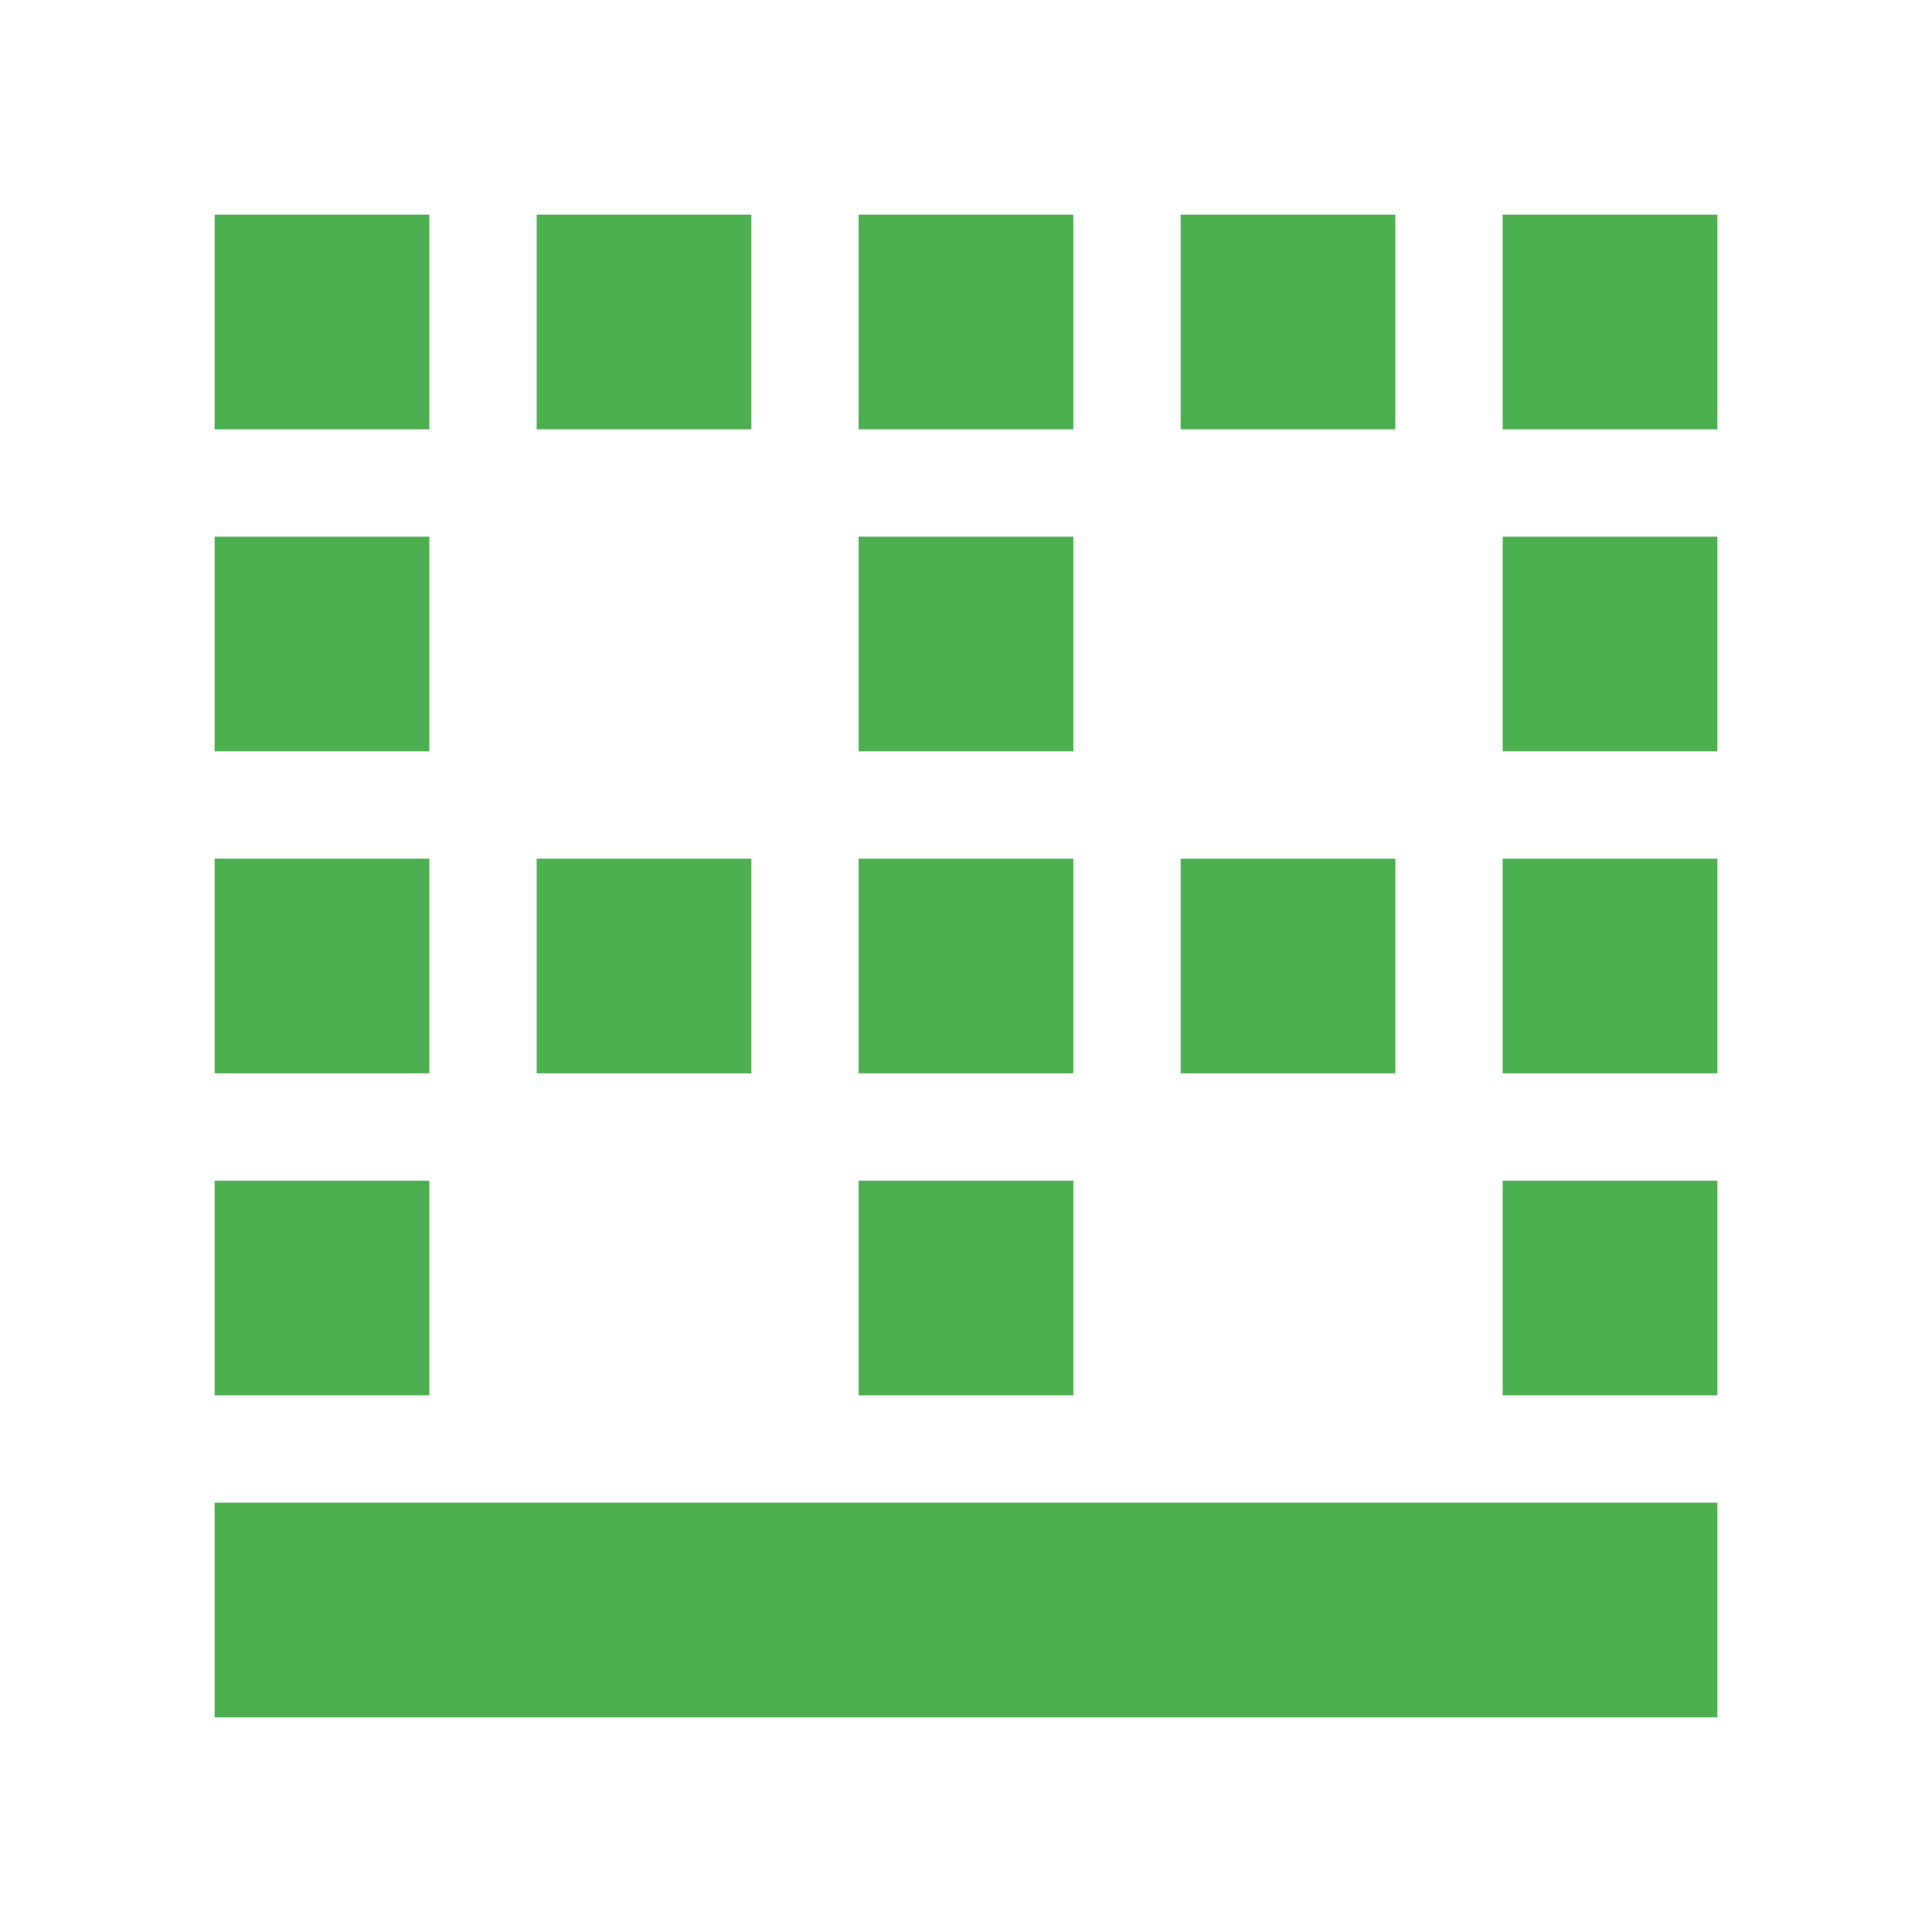 <svg fill="#4CAF50" xmlns="http://www.w3.org/2000/svg" width="18" height="18" viewBox="0 0 18 18"><path d="M7 2H5v2h2V2zm3 6H8v2h2V8zm0 3H8v2h2v-2zm3-3h-2v2h2V8zM7 8H5v2h2V8zm6-6h-2v2h2V2zm-3 3H8v2h2V5zm0-3H8v2h2V2zm-6 9H2v2h2v-2zm10 2h2v-2h-2v2zm0-6h2V5h-2v2zm0 3h2V8h-2v2zm0-8v2h2V2h-2zM4 2H2v2h2V2zM2 16h14v-2H2v2zM4 5H2v2h2V5zm0 3H2v2h2V8z"/></svg>